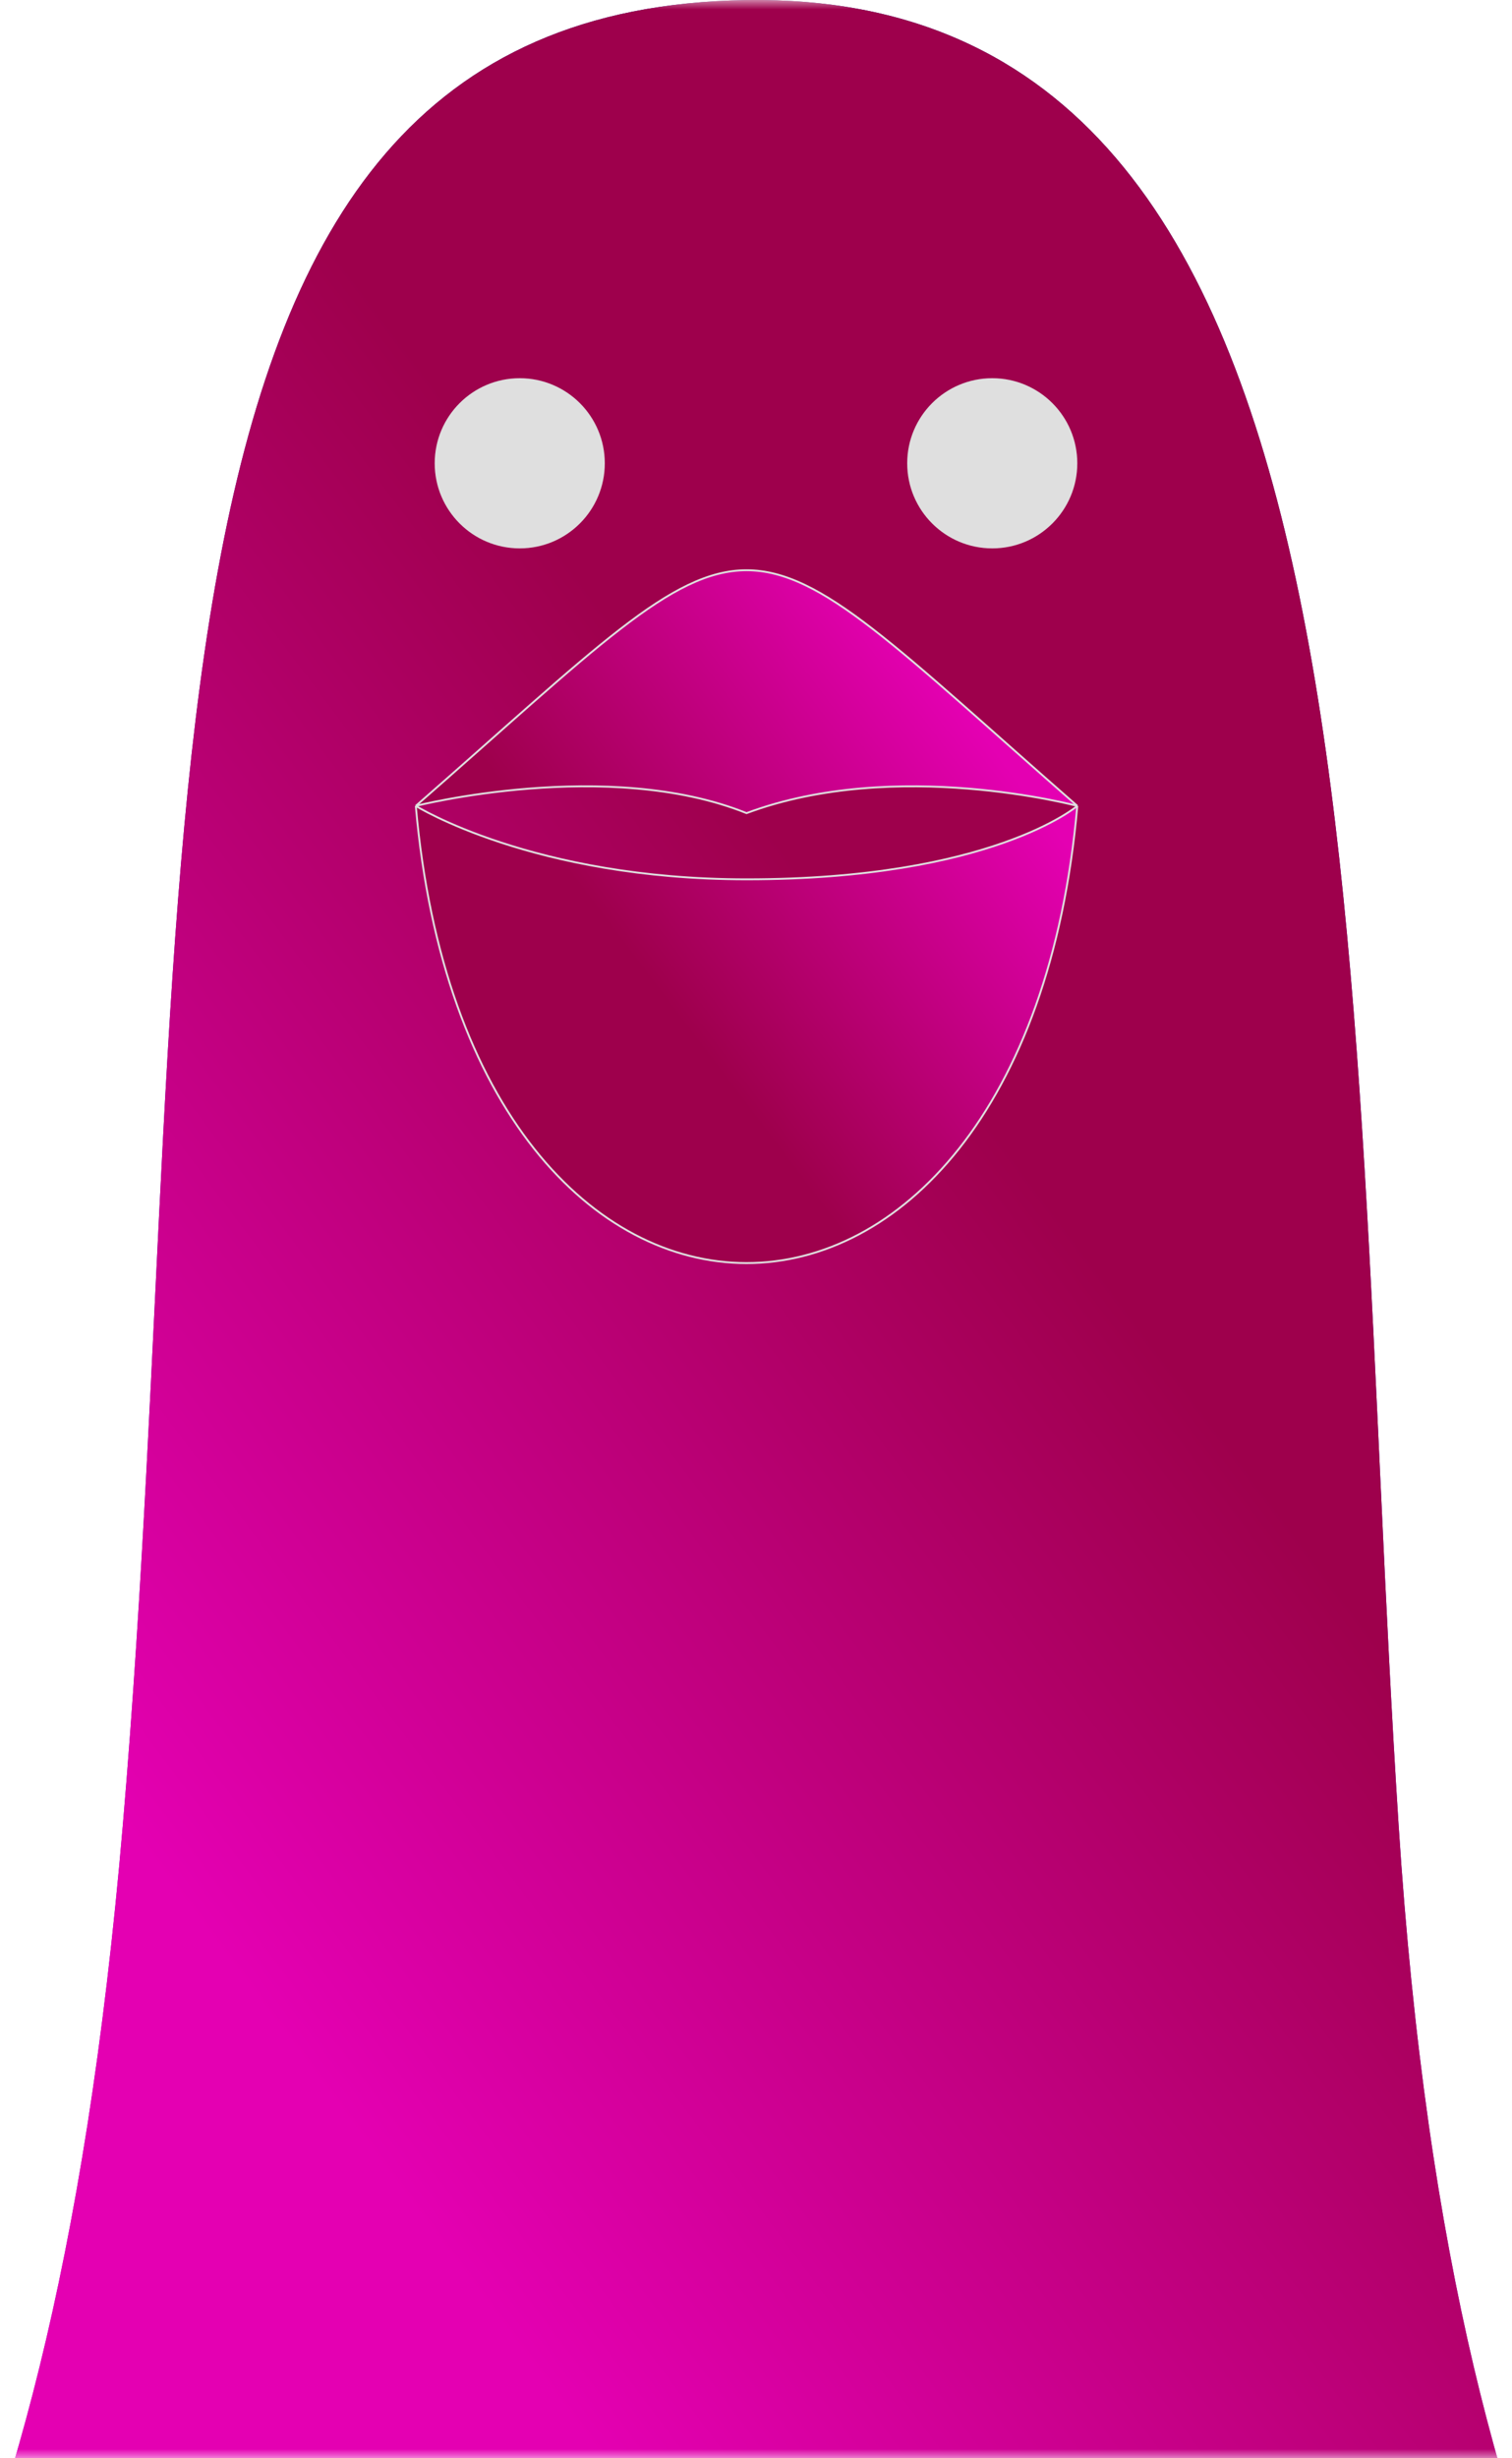 <svg width="80" height="130" viewBox="0 0 80 130" fill="none" xmlns="http://www.w3.org/2000/svg">
    <defs>
        <linearGradient id="paint0_linear_38_570" x1="75" y1="13.504" x2="-22.5" y2="218.504"
                        gradientUnits="userSpaceOnUse">
            <stop stop-color="#070574"/>
            <stop offset="0.59" stop-color="#9B00E4"/>
        </linearGradient>
        <linearGradient id="paint1_linear_38_570" x1="-66" y1="86" x2="65.71" y2="-12.866"
                        gradientUnits="userSpaceOnUse">
            <stop offset="0.314" stop-color="#E400B2"/>
            <stop offset="0.672" stop-color="#9E004C"/>
        </linearGradient>
        <linearGradient id="paint2_linear_38_570" x1="75.629" y1="28.398" x2="24.422" y2="59.864"
                        gradientUnits="userSpaceOnUse">
            <stop stop-color="#070574"/>
            <stop offset="0.407" stop-color="#9B00E4"/>
            <stop offset="1" stop-color="#070574"/>
        </linearGradient>
        <linearGradient id="paint3_linear_38_570" x1="64" y1="38" x2="38.551" y2="57.299"
                        gradientUnits="userSpaceOnUse">
            <stop offset="0.314" stop-color="#E400B2"/>
            <stop offset="1" stop-color="#9E004C"/>
        </linearGradient>
    </defs>
    <mask id="mask0_38_570" style="mask-type:alpha" maskUnits="userSpaceOnUse" x="0" y="0" width="80" height="130">
        <rect width="80" height="130" fill="#DFDFDF"/>
    </mask>
    <g mask="url(#mask0_38_570)">
        <path d="M99 171.004H-19C-10 151 2.5 143.5 6.5 96.504C10.84 45.504 5 0.504 39.5 0.004C74 -0.496 71 50.004 74 96.504C77 143.004 90.5 152.504 99 171.004Z"
              fill="url(#paint0_linear_38_570)"/>
        <path d="M99 171.004H-19C-10 151 2.5 143.5 6.5 96.504C10.84 45.504 5 0.504 39.5 0.004C74 -0.496 71 50.004 74 96.504C77 143.004 90.5 152.504 99 171.004Z"
              fill="url(#paint1_linear_38_570)"/>
        <path fill-rule="evenodd" clip-rule="evenodd"
              d="M22 42.618C41 26 38 26 57 42.618C54.177 74.852 24.823 74.853 22 42.618ZM57 42.618C57 42.618 47.403 40.05 39.5 43C32.161 40.05 22 42.618 22 42.618C22 42.618 28.21 46.5 39.5 46.5C52.486 46.5 57 42.618 57 42.618Z"
              fill="url(#paint2_linear_38_570)"/>
        <path fill-rule="evenodd" clip-rule="evenodd"
              d="M22 42.618C41 26 38 26 57 42.618C54.177 74.852 24.823 74.853 22 42.618ZM57 42.618C57 42.618 47.403 40.05 39.5 43C32.161 40.05 22 42.618 22 42.618C22 42.618 28.21 46.5 39.5 46.5C52.486 46.5 57 42.618 57 42.618Z"
              fill="url(#paint3_linear_38_570)"/>
        <path d="M22 42.618C41 26 38 26 57 42.618M22 42.618C24.823 74.853 54.177 74.852 57 42.618M22 42.618C22 42.618 28.21 46.5 39.5 46.5C52.486 46.5 57 42.618 57 42.618M22 42.618C22 42.618 32.161 40.05 39.5 43C47.403 40.05 57 42.618 57 42.618"
              stroke="#DFDFDF" stroke-width="0.1"/>
        <circle cx="52.5" cy="24.5" r="4.5" transform="rotate(180 52.5 24.5)" fill="#DFDFDF"/>
        <circle cx="27.5" cy="24.5" r="4.5" transform="rotate(180 27.5 24.5)" fill="#DFDFDF"/>
    </g>

</svg>
